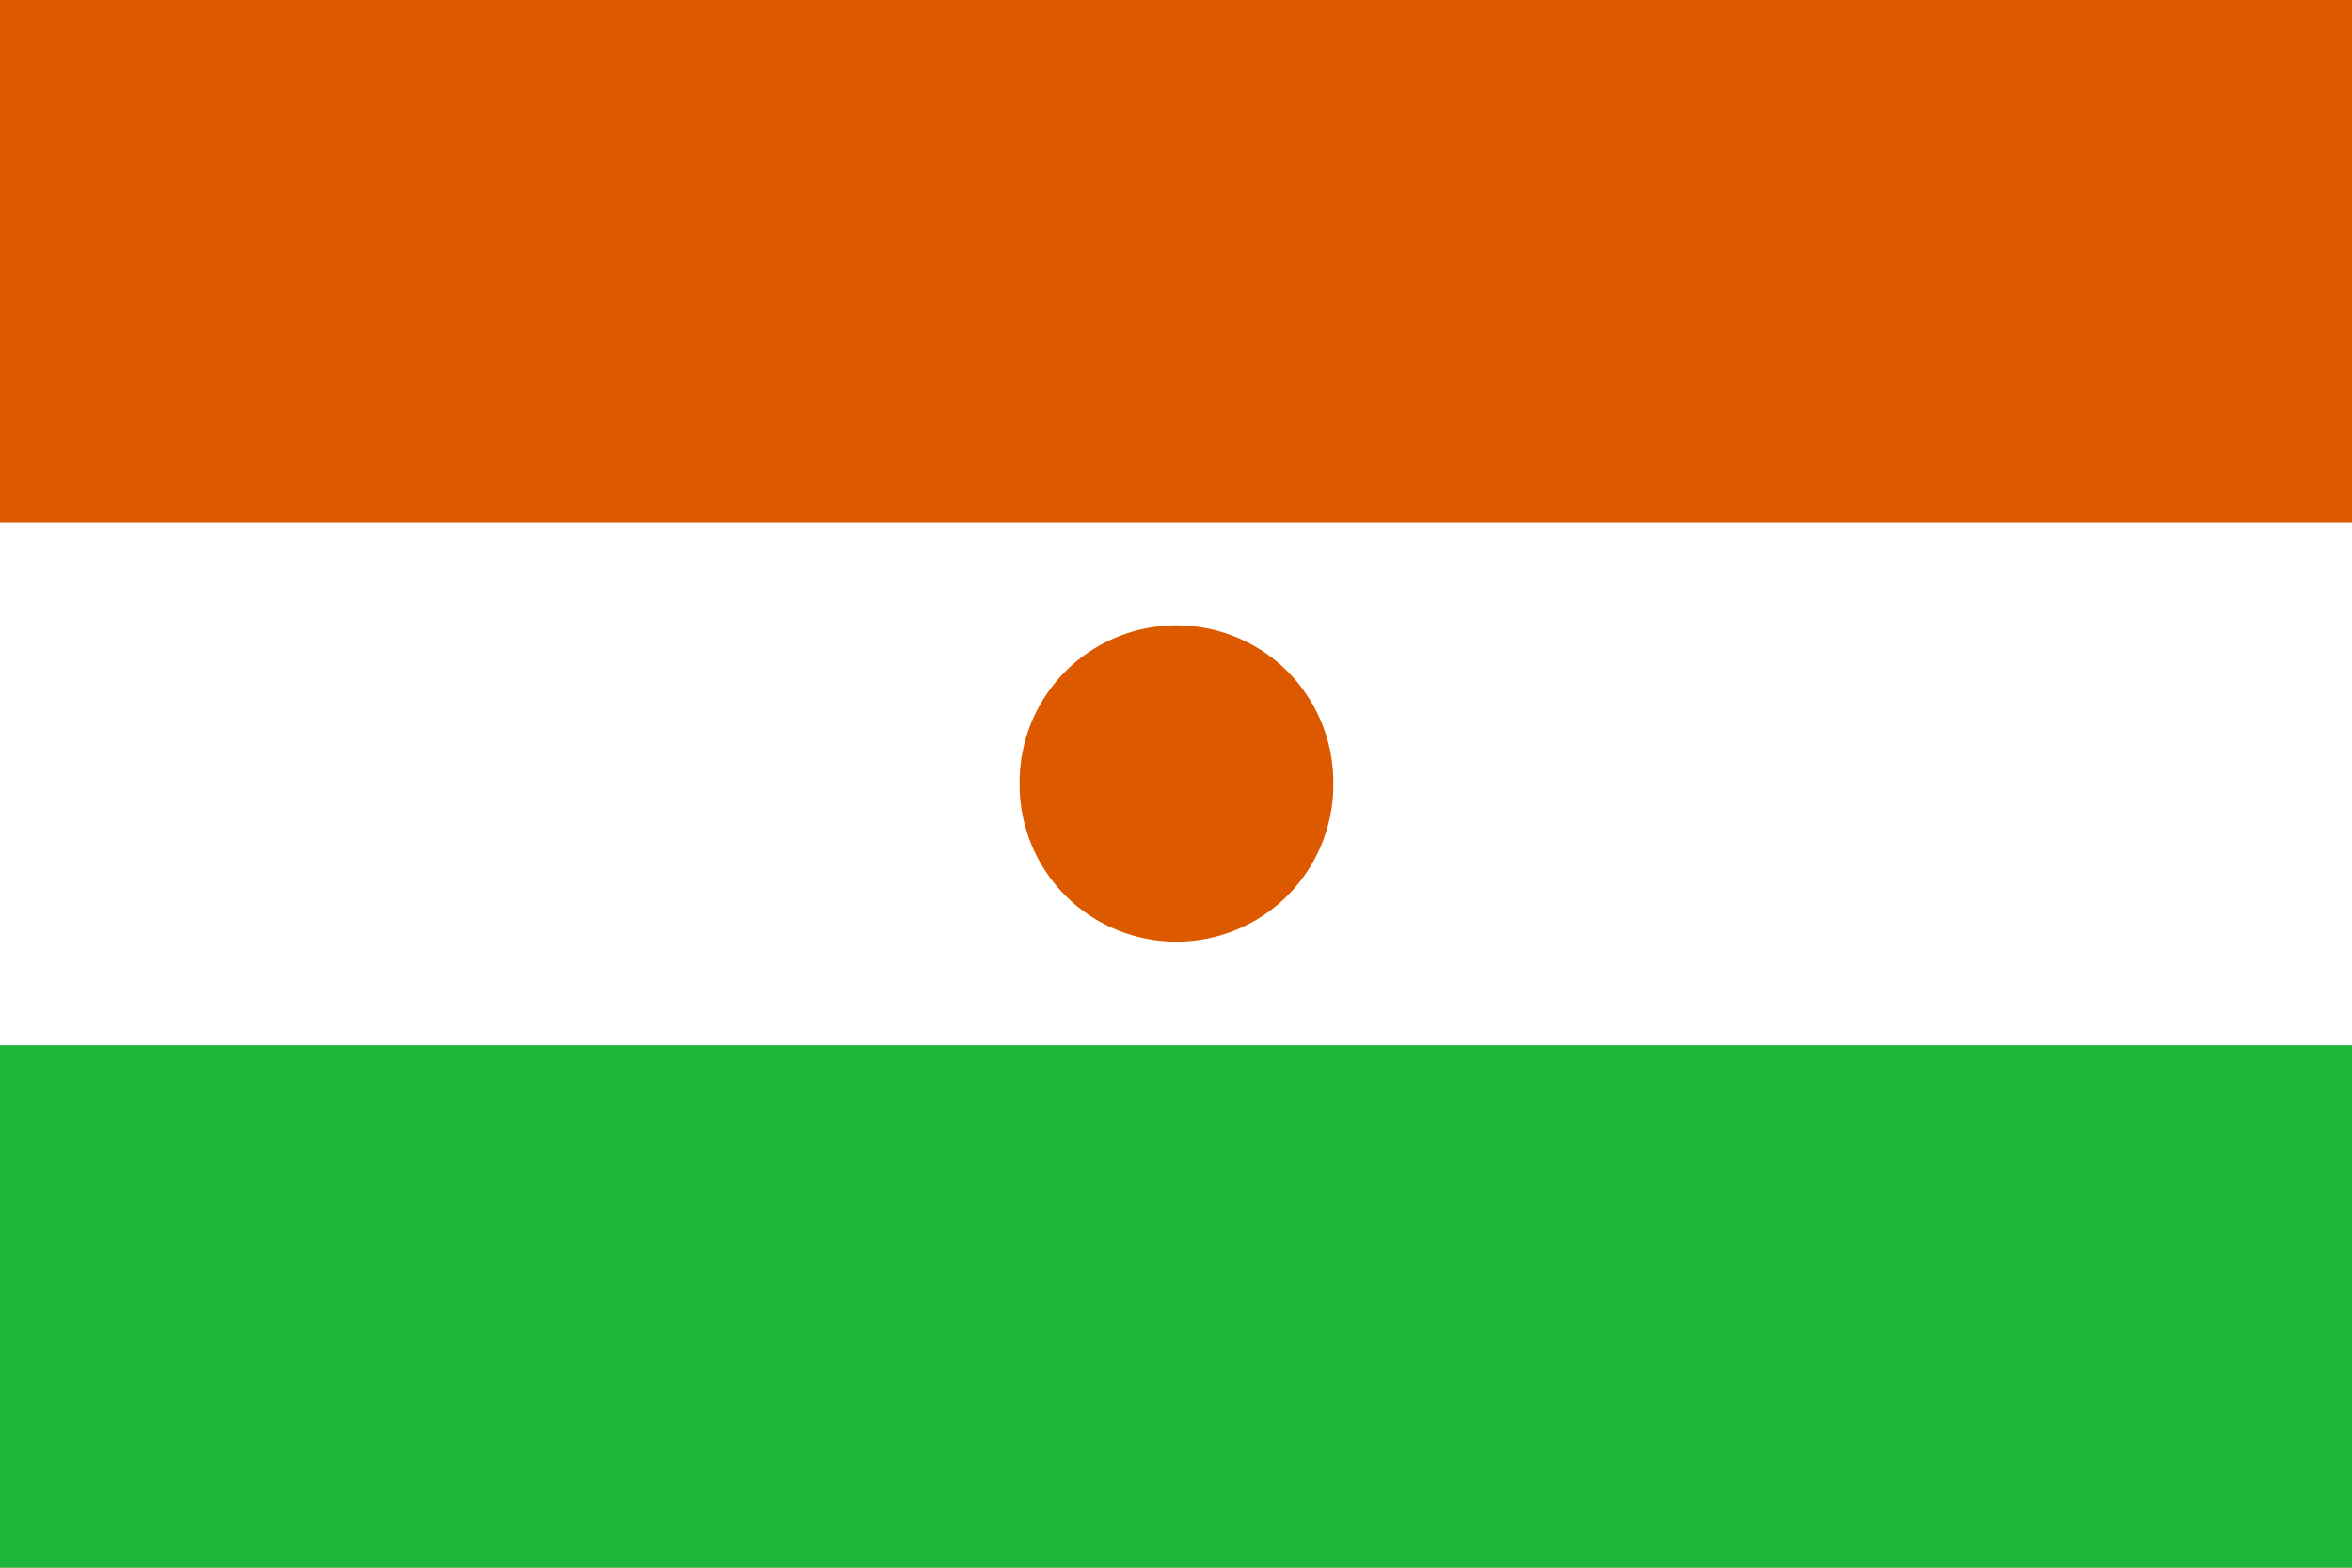<?xml version="1.0" encoding="UTF-8" standalone="no"?>
<!DOCTYPE svg PUBLIC "-//W3C//DTD SVG 1.0//EN"
"http://www.w3.org/TR/2001/REC-SVG-20010904/DTD/svg10.dtd">
<!-- Created with Inkscape (http://www.inkscape.org/) -->
<svg
   xmlns="http://www.w3.org/2000/svg"
   xmlns:xlink="http://www.w3.org/1999/xlink"
   version="1.0"
   x="0"
   y="0"
   width="135"
   height="90"
   id="svg17229">
  <rect width="100%" height="100%" fill="#333333" stroke="none"/>
  <defs
     id="defs17231" />
  <g transform="scale(0.3)">
  <rect
     width="112.5"
     height="75"
     x="135.319"
     y="666.416"
     transform="matrix(4,0,0,4,-541.277,-2665.663)"
     style="fill:#dd5900;fill-opacity:1;fill-rule:evenodd;stroke:none;stroke-width:1pt;stroke-linecap:butt;stroke-linejoin:miter;stroke-opacity:1;"
     id="rect17238" />
  <rect
     width="112.5"
     height="50"
     x="135.319"
     y="691.416"
     transform="matrix(4,0,0,4,-541.277,-2665.663)"
     style="fill:#ffffff;fill-opacity:1;fill-rule:evenodd;stroke:none;stroke-width:1pt;stroke-linecap:butt;stroke-linejoin:miter;stroke-opacity:1;"
     id="rect17860" />
  <rect
     width="112.5"
     height="25"
     x="135.319"
     y="716.416"
     transform="matrix(4,0,0,4,-541.277,-2665.663)"
     style="fill:#1eb53a;fill-opacity:1;fill-rule:evenodd;stroke:none;stroke-width:1pt;stroke-linecap:butt;stroke-linejoin:miter;stroke-opacity:1;"
     id="rect17861" />
  <path
     d="M 199.339 687.371 A 12.807 13.642 0 1 0 173.726,687.371 A 12.807 13.642 0 1 0 199.339 687.371 z"
     transform="matrix(2.343,0,0,2.199,-211.957,-1361.597)"
     style="fill:#dd5900;fill-opacity:1;fill-rule:evenodd;stroke:none;stroke-width:1pt;stroke-linecap:butt;stroke-linejoin:miter;stroke-opacity:1;"
     id="path17862" />
  </g>
</svg>
